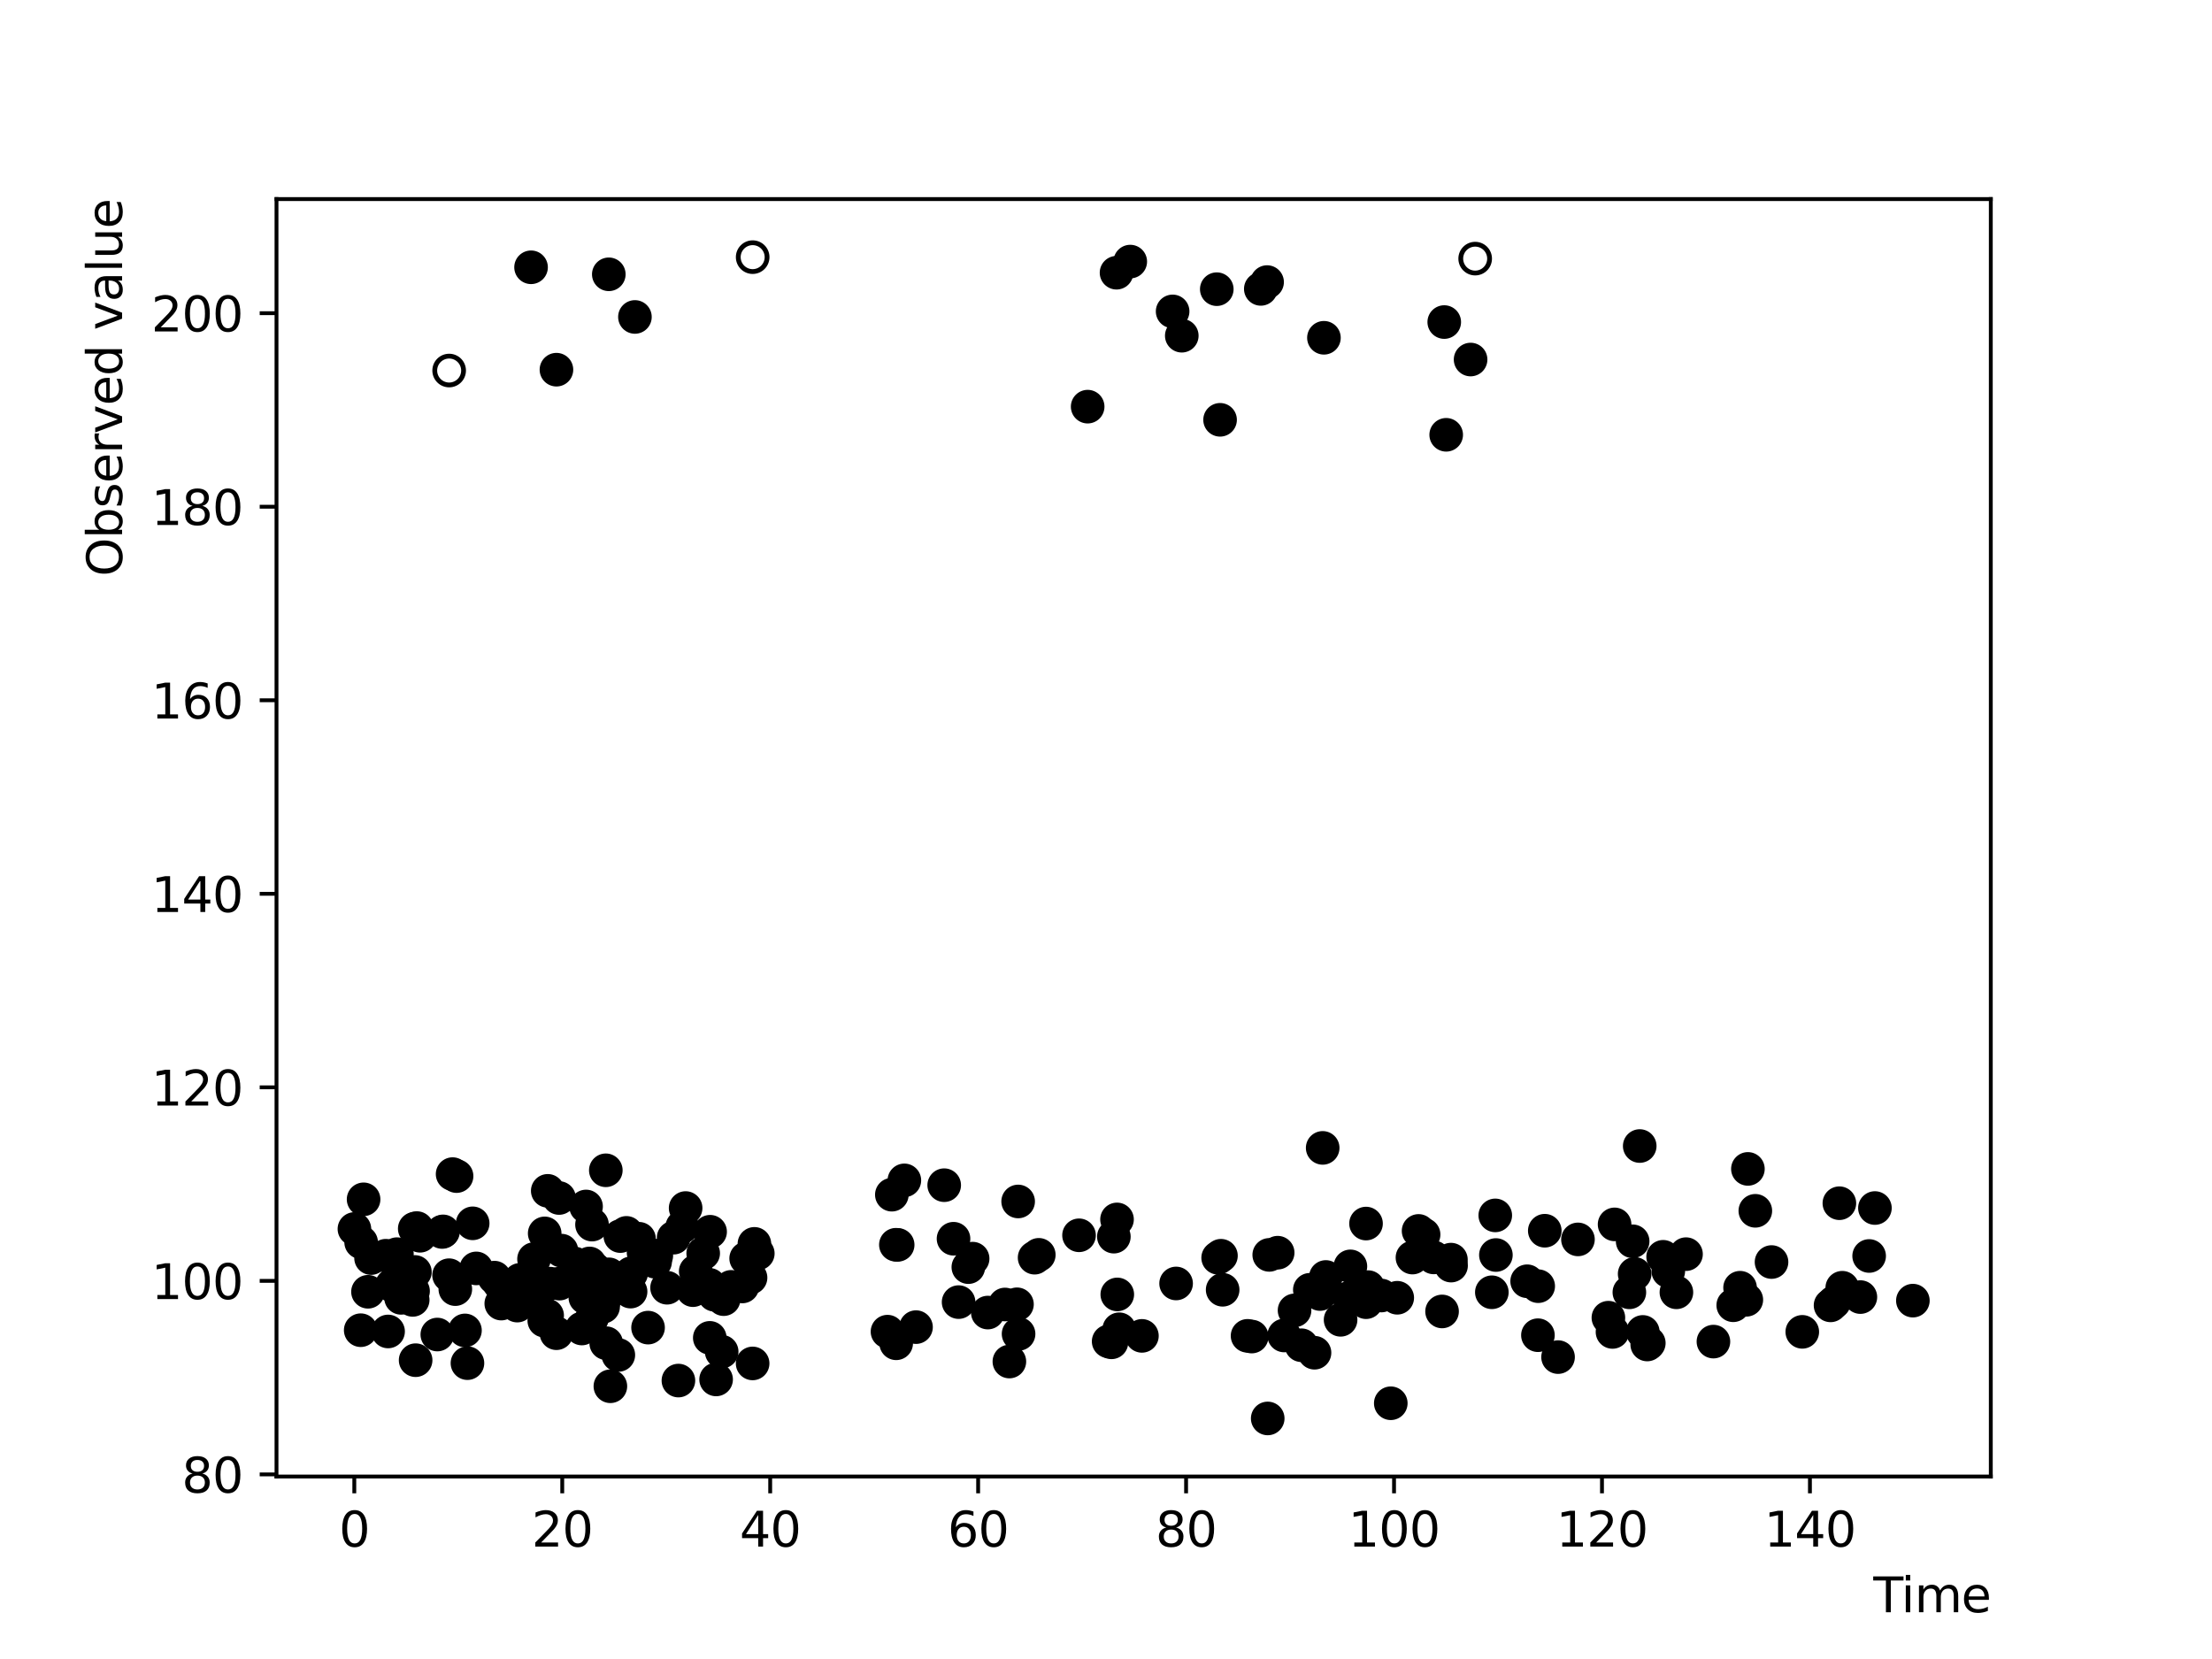 <?xml version="1.0" encoding="utf-8" standalone="no"?>
<!DOCTYPE svg PUBLIC "-//W3C//DTD SVG 1.1//EN"
  "http://www.w3.org/Graphics/SVG/1.1/DTD/svg11.dtd">
<svg xmlns:xlink="http://www.w3.org/1999/xlink" width="460.8pt" height="345.6pt" viewBox="0 0 460.8 345.6" xmlns="http://www.w3.org/2000/svg" version="1.1">
 <defs>
  <style type="text/css">*{stroke-linejoin: round; stroke-linecap: butt}</style>
 </defs>
 <g id="figure_1">
  <g id="patch_1">
   <path d="M 0 345.6 
L 460.8 345.6 
L 460.8 0 
L 0 0 
z
" style="fill: #ffffff"/>
  </g>
  <g id="axes_1">
   <g id="patch_2">
    <path d="M 57.6 307.584 
L 414.72 307.584 
L 414.72 41.472 
L 57.6 41.472 
z
" style="fill: #ffffff"/>
   </g>
   <g id="PathCollection_1">
    <defs>
     <path id="C0_0_591a16053a" d="M 0 3 
C 0.796 3 1.559 2.684 2.121 2.121 
C 2.684 1.559 3 0.796 3 -0 
C 3 -0.796 2.684 -1.559 2.121 -2.121 
C 1.559 -2.684 0.796 -3 0 -3 
C -0.796 -3 -1.559 -2.684 -2.121 -2.121 
C -2.684 -1.559 -3 -0.796 -3 0 
C -3 0.796 -2.684 1.559 -2.121 2.121 
C -1.559 2.684 -0.796 3 0 3 
z
"/>
    </defs>
    <g clip-path="url(#p5f35e6c4e5)">
     <use xlink:href="#C0_0_591a16053a" x="307.306" y="53.876" style="fill: #ffffff; stroke: #000000"/>
    </g>
    <g clip-path="url(#p5f35e6c4e5)">
     <use xlink:href="#C0_0_591a16053a" x="226.581" y="84.713" style="stroke: #000000"/>
    </g>
    <g clip-path="url(#p5f35e6c4e5)">
     <use xlink:href="#C0_0_591a16053a" x="244.28" y="64.87" style="stroke: #000000"/>
    </g>
    <g clip-path="url(#p5f35e6c4e5)">
     <use xlink:href="#C0_0_591a16053a" x="232.595" y="56.813" style="stroke: #000000"/>
    </g>
    <g clip-path="url(#p5f35e6c4e5)">
     <use xlink:href="#C0_0_591a16053a" x="301.269" y="90.577" style="stroke: #000000"/>
    </g>
    <g clip-path="url(#p5f35e6c4e5)">
     <use xlink:href="#C0_0_591a16053a" x="306.351" y="74.899" style="stroke: #000000"/>
    </g>
    <g clip-path="url(#p5f35e6c4e5)">
     <use xlink:href="#C0_0_591a16053a" x="262.648" y="60.183" style="stroke: #000000"/>
    </g>
    <g clip-path="url(#p5f35e6c4e5)">
     <use xlink:href="#C0_0_591a16053a" x="253.478" y="60.242" style="stroke: #000000"/>
    </g>
    <g clip-path="url(#p5f35e6c4e5)">
     <use xlink:href="#C0_0_591a16053a" x="156.794" y="53.568" style="fill: #ffffff; stroke: #000000"/>
    </g>
    <g clip-path="url(#p5f35e6c4e5)">
     <use xlink:href="#C0_0_591a16053a" x="246.187" y="69.936" style="stroke: #000000"/>
    </g>
    <g clip-path="url(#p5f35e6c4e5)">
     <use xlink:href="#C0_0_591a16053a" x="115.917" y="77.012" style="stroke: #000000"/>
    </g>
    <g clip-path="url(#p5f35e6c4e5)">
     <use xlink:href="#C0_0_591a16053a" x="93.567" y="77.19" style="fill: #ffffff; stroke: #000000"/>
    </g>
    <g clip-path="url(#p5f35e6c4e5)">
     <use xlink:href="#C0_0_591a16053a" x="126.825" y="57.143" style="stroke: #000000"/>
    </g>
    <g clip-path="url(#p5f35e6c4e5)">
     <use xlink:href="#C0_0_591a16053a" x="275.8" y="70.366" style="stroke: #000000"/>
    </g>
    <g clip-path="url(#p5f35e6c4e5)">
     <use xlink:href="#C0_0_591a16053a" x="300.863" y="67.091" style="stroke: #000000"/>
    </g>
    <g clip-path="url(#p5f35e6c4e5)">
     <use xlink:href="#C0_0_591a16053a" x="132.267" y="66.027" style="stroke: #000000"/>
    </g>
    <g clip-path="url(#p5f35e6c4e5)">
     <use xlink:href="#C0_0_591a16053a" x="110.629" y="55.681" style="stroke: #000000"/>
    </g>
    <g clip-path="url(#p5f35e6c4e5)">
     <use xlink:href="#C0_0_591a16053a" x="235.453" y="54.494" style="stroke: #000000"/>
    </g>
    <g clip-path="url(#p5f35e6c4e5)">
     <use xlink:href="#C0_0_591a16053a" x="254.164" y="87.455" style="stroke: #000000"/>
    </g>
    <g clip-path="url(#p5f35e6c4e5)">
     <use xlink:href="#C0_0_591a16053a" x="263.96" y="58.761" style="stroke: #000000"/>
    </g>
    <g clip-path="url(#p5f35e6c4e5)">
     <use xlink:href="#C0_0_591a16053a" x="364.121" y="243.505" style="stroke: #000000"/>
    </g>
    <g clip-path="url(#p5f35e6c4e5)">
     <use xlink:href="#C0_0_591a16053a" x="298.658" y="261.941" style="stroke: #000000"/>
    </g>
    <g clip-path="url(#p5f35e6c4e5)">
     <use xlink:href="#C0_0_591a16053a" x="284.576" y="271.272" style="stroke: #000000"/>
    </g>
    <g clip-path="url(#p5f35e6c4e5)">
     <use xlink:href="#C0_0_591a16053a" x="186.629" y="259.307" style="stroke: #000000"/>
    </g>
    <g clip-path="url(#p5f35e6c4e5)">
     <use xlink:href="#C0_0_591a16053a" x="318.132" y="266.909" style="stroke: #000000"/>
    </g>
    <g clip-path="url(#p5f35e6c4e5)">
     <use xlink:href="#C0_0_591a16053a" x="369.043" y="262.906" style="stroke: #000000"/>
    </g>
    <g clip-path="url(#p5f35e6c4e5)">
     <use xlink:href="#C0_0_591a16053a" x="362.487" y="268.258" style="stroke: #000000"/>
    </g>
    <g clip-path="url(#p5f35e6c4e5)">
     <use xlink:href="#C0_0_591a16053a" x="311.622" y="261.443" style="stroke: #000000"/>
    </g>
    <g clip-path="url(#p5f35e6c4e5)">
     <use xlink:href="#C0_0_591a16053a" x="274.976" y="269.567" style="stroke: #000000"/>
    </g>
    <g clip-path="url(#p5f35e6c4e5)">
     <use xlink:href="#C0_0_591a16053a" x="382.07" y="271.268" style="stroke: #000000"/>
    </g>
    <g clip-path="url(#p5f35e6c4e5)">
     <use xlink:href="#C0_0_591a16053a" x="201.724" y="263.968" style="stroke: #000000"/>
    </g>
    <g clip-path="url(#p5f35e6c4e5)">
     <use xlink:href="#C0_0_591a16053a" x="351.228" y="261.264" style="stroke: #000000"/>
    </g>
    <g clip-path="url(#p5f35e6c4e5)">
     <use xlink:href="#C0_0_591a16053a" x="187.001" y="259.329" style="stroke: #000000"/>
    </g>
    <g clip-path="url(#p5f35e6c4e5)">
     <use xlink:href="#C0_0_591a16053a" x="259.889" y="278.28" style="stroke: #000000"/>
    </g>
    <g clip-path="url(#p5f35e6c4e5)">
     <use xlink:href="#C0_0_591a16053a" x="346.46" y="261.814" style="stroke: #000000"/>
    </g>
    <g clip-path="url(#p5f35e6c4e5)">
     <use xlink:href="#C0_0_591a16053a" x="383.175" y="250.651" style="stroke: #000000"/>
    </g>
    <g clip-path="url(#p5f35e6c4e5)">
     <use xlink:href="#C0_0_591a16053a" x="281.312" y="263.808" style="stroke: #000000"/>
    </g>
    <g clip-path="url(#p5f35e6c4e5)">
     <use xlink:href="#C0_0_591a16053a" x="356.938" y="279.481" style="stroke: #000000"/>
    </g>
    <g clip-path="url(#p5f35e6c4e5)">
     <use xlink:href="#C0_0_591a16053a" x="300.409" y="273.199" style="stroke: #000000"/>
    </g>
    <g clip-path="url(#p5f35e6c4e5)">
     <use xlink:href="#C0_0_591a16053a" x="361.067" y="271.909" style="stroke: #000000"/>
    </g>
    <g clip-path="url(#p5f35e6c4e5)">
     <use xlink:href="#C0_0_591a16053a" x="291.071" y="270.348" style="stroke: #000000"/>
    </g>
    <g clip-path="url(#p5f35e6c4e5)">
     <use xlink:href="#C0_0_591a16053a" x="224.781" y="257.335" style="stroke: #000000"/>
    </g>
    <g clip-path="url(#p5f35e6c4e5)">
     <use xlink:href="#C0_0_591a16053a" x="381.337" y="271.931" style="stroke: #000000"/>
    </g>
    <g clip-path="url(#p5f35e6c4e5)">
     <use xlink:href="#C0_0_591a16053a" x="237.883" y="278.286" style="stroke: #000000"/>
    </g>
    <g clip-path="url(#p5f35e6c4e5)">
     <use xlink:href="#C0_0_591a16053a" x="273.837" y="281.799" style="stroke: #000000"/>
    </g>
    <g clip-path="url(#p5f35e6c4e5)">
     <use xlink:href="#C0_0_591a16053a" x="271.115" y="280.238" style="stroke: #000000"/>
    </g>
    <g clip-path="url(#p5f35e6c4e5)">
     <use xlink:href="#C0_0_591a16053a" x="375.449" y="277.448" style="stroke: #000000"/>
    </g>
    <g clip-path="url(#p5f35e6c4e5)">
     <use xlink:href="#C0_0_591a16053a" x="209.358" y="271.751" style="stroke: #000000"/>
    </g>
    <g clip-path="url(#p5f35e6c4e5)">
     <use xlink:href="#C0_0_591a16053a" x="365.667" y="252.234" style="stroke: #000000"/>
    </g>
    <g clip-path="url(#p5f35e6c4e5)">
     <use xlink:href="#C0_0_591a16053a" x="284.569" y="254.89" style="stroke: #000000"/>
    </g>
    <g clip-path="url(#p5f35e6c4e5)">
     <use xlink:href="#C0_0_591a16053a" x="254.347" y="261.594" style="stroke: #000000"/>
    </g>
    <g clip-path="url(#p5f35e6c4e5)">
     <use xlink:href="#C0_0_591a16053a" x="342.229" y="277.465" style="stroke: #000000"/>
    </g>
    <g clip-path="url(#p5f35e6c4e5)">
     <use xlink:href="#C0_0_591a16053a" x="340.529" y="265.373" style="stroke: #000000"/>
    </g>
    <g clip-path="url(#p5f35e6c4e5)">
     <use xlink:href="#C0_0_591a16053a" x="188.396" y="245.892" style="stroke: #000000"/>
    </g>
    <g clip-path="url(#p5f35e6c4e5)">
     <use xlink:href="#C0_0_591a16053a" x="287.755" y="269.884" style="stroke: #000000"/>
    </g>
    <g clip-path="url(#p5f35e6c4e5)">
     <use xlink:href="#C0_0_591a16053a" x="324.572" y="282.708" style="stroke: #000000"/>
    </g>
    <g clip-path="url(#p5f35e6c4e5)">
     <use xlink:href="#C0_0_591a16053a" x="202.617" y="262.199" style="stroke: #000000"/>
    </g>
    <g clip-path="url(#p5f35e6c4e5)">
     <use xlink:href="#C0_0_591a16053a" x="296.562" y="257.184" style="stroke: #000000"/>
    </g>
    <g clip-path="url(#p5f35e6c4e5)">
     <use xlink:href="#C0_0_591a16053a" x="264.088" y="295.488" style="stroke: #000000"/>
    </g>
    <g clip-path="url(#p5f35e6c4e5)">
     <use xlink:href="#C0_0_591a16053a" x="267.514" y="278.203" style="stroke: #000000"/>
    </g>
    <g clip-path="url(#p5f35e6c4e5)">
     <use xlink:href="#C0_0_591a16053a" x="335.914" y="277.467" style="stroke: #000000"/>
    </g>
    <g clip-path="url(#p5f35e6c4e5)">
     <use xlink:href="#C0_0_591a16053a" x="336.348" y="255.062" style="stroke: #000000"/>
    </g>
    <g clip-path="url(#p5f35e6c4e5)">
     <use xlink:href="#C0_0_591a16053a" x="196.695" y="246.896" style="stroke: #000000"/>
    </g>
    <g clip-path="url(#p5f35e6c4e5)">
     <use xlink:href="#C0_0_591a16053a" x="321.806" y="256.383" style="stroke: #000000"/>
    </g>
    <g clip-path="url(#p5f35e6c4e5)">
     <use xlink:href="#C0_0_591a16053a" x="276.196" y="266.018" style="stroke: #000000"/>
    </g>
    <g clip-path="url(#p5f35e6c4e5)">
     <use xlink:href="#C0_0_591a16053a" x="215.527" y="262.001" style="stroke: #000000"/>
    </g>
    <g clip-path="url(#p5f35e6c4e5)">
     <use xlink:href="#C0_0_591a16053a" x="302.283" y="263.646" style="stroke: #000000"/>
    </g>
    <g clip-path="url(#p5f35e6c4e5)">
     <use xlink:href="#C0_0_591a16053a" x="289.725" y="292.324" style="stroke: #000000"/>
    </g>
    <g clip-path="url(#p5f35e6c4e5)">
     <use xlink:href="#C0_0_591a16053a" x="302.255" y="262.405" style="stroke: #000000"/>
    </g>
    <g clip-path="url(#p5f35e6c4e5)">
     <use xlink:href="#C0_0_591a16053a" x="389.376" y="261.645" style="stroke: #000000"/>
    </g>
    <g clip-path="url(#p5f35e6c4e5)">
     <use xlink:href="#C0_0_591a16053a" x="212.187" y="277.879" style="stroke: #000000"/>
    </g>
    <g clip-path="url(#p5f35e6c4e5)">
     <use xlink:href="#C0_0_591a16053a" x="186.693" y="279.833" style="stroke: #000000"/>
    </g>
    <g clip-path="url(#p5f35e6c4e5)">
     <use xlink:href="#C0_0_591a16053a" x="210.272" y="283.633" style="stroke: #000000"/>
    </g>
    <g clip-path="url(#p5f35e6c4e5)">
     <use xlink:href="#C0_0_591a16053a" x="349.226" y="269.212" style="stroke: #000000"/>
    </g>
    <g clip-path="url(#p5f35e6c4e5)">
     <use xlink:href="#C0_0_591a16053a" x="343.478" y="279.786" style="stroke: #000000"/>
    </g>
    <g clip-path="url(#p5f35e6c4e5)">
     <use xlink:href="#C0_0_591a16053a" x="339.427" y="269.214" style="stroke: #000000"/>
    </g>
    <g clip-path="url(#p5f35e6c4e5)">
     <use xlink:href="#C0_0_591a16053a" x="320.379" y="278.148" style="stroke: #000000"/>
    </g>
    <g clip-path="url(#p5f35e6c4e5)">
     <use xlink:href="#C0_0_591a16053a" x="383.778" y="268.26" style="stroke: #000000"/>
    </g>
    <g clip-path="url(#p5f35e6c4e5)">
     <use xlink:href="#C0_0_591a16053a" x="272.861" y="268.687" style="stroke: #000000"/>
    </g>
    <g clip-path="url(#p5f35e6c4e5)">
     <use xlink:href="#C0_0_591a16053a" x="295.516" y="256.425" style="stroke: #000000"/>
    </g>
    <g clip-path="url(#p5f35e6c4e5)">
     <use xlink:href="#C0_0_591a16053a" x="205.779" y="273.432" style="stroke: #000000"/>
    </g>
    <g clip-path="url(#p5f35e6c4e5)">
     <use xlink:href="#C0_0_591a16053a" x="199.694" y="271.252" style="stroke: #000000"/>
    </g>
    <g clip-path="url(#p5f35e6c4e5)">
     <use xlink:href="#C0_0_591a16053a" x="232.696" y="254.029" style="stroke: #000000"/>
    </g>
    <g clip-path="url(#p5f35e6c4e5)">
     <use xlink:href="#C0_0_591a16053a" x="294.241" y="261.975" style="stroke: #000000"/>
    </g>
    <g clip-path="url(#p5f35e6c4e5)">
     <use xlink:href="#C0_0_591a16053a" x="281.073" y="270.354" style="stroke: #000000"/>
    </g>
    <g clip-path="url(#p5f35e6c4e5)">
     <use xlink:href="#C0_0_591a16053a" x="387.551" y="270.205" style="stroke: #000000"/>
    </g>
    <g clip-path="url(#p5f35e6c4e5)">
     <use xlink:href="#C0_0_591a16053a" x="335.058" y="274.5" style="stroke: #000000"/>
    </g>
    <g clip-path="url(#p5f35e6c4e5)">
     <use xlink:href="#C0_0_591a16053a" x="328.717" y="258.191" style="stroke: #000000"/>
    </g>
    <g clip-path="url(#p5f35e6c4e5)">
     <use xlink:href="#C0_0_591a16053a" x="260.756" y="278.428" style="stroke: #000000"/>
    </g>
    <g clip-path="url(#p5f35e6c4e5)">
     <use xlink:href="#C0_0_591a16053a" x="264.406" y="261.416" style="stroke: #000000"/>
    </g>
    <g clip-path="url(#p5f35e6c4e5)">
     <use xlink:href="#C0_0_591a16053a" x="398.487" y="270.946" style="stroke: #000000"/>
    </g>
    <g clip-path="url(#p5f35e6c4e5)">
     <use xlink:href="#C0_0_591a16053a" x="212.098" y="250.287" style="stroke: #000000"/>
    </g>
    <g clip-path="url(#p5f35e6c4e5)">
     <use xlink:href="#C0_0_591a16053a" x="340.111" y="258.582" style="stroke: #000000"/>
    </g>
    <g clip-path="url(#p5f35e6c4e5)">
     <use xlink:href="#C0_0_591a16053a" x="347.535" y="264.803" style="stroke: #000000"/>
    </g>
    <g clip-path="url(#p5f35e6c4e5)">
     <use xlink:href="#C0_0_591a16053a" x="275.539" y="239.127" style="stroke: #000000"/>
    </g>
    <g clip-path="url(#p5f35e6c4e5)">
     <use xlink:href="#C0_0_591a16053a" x="190.824" y="276.465" style="stroke: #000000"/>
    </g>
    <g clip-path="url(#p5f35e6c4e5)">
     <use xlink:href="#C0_0_591a16053a" x="231.536" y="279.633" style="stroke: #000000"/>
    </g>
    <g clip-path="url(#p5f35e6c4e5)">
     <use xlink:href="#C0_0_591a16053a" x="216.4" y="261.404" style="stroke: #000000"/>
    </g>
    <g clip-path="url(#p5f35e6c4e5)">
     <use xlink:href="#C0_0_591a16053a" x="269.678" y="272.977" style="stroke: #000000"/>
    </g>
    <g clip-path="url(#p5f35e6c4e5)">
     <use xlink:href="#C0_0_591a16053a" x="279.27" y="274.941" style="stroke: #000000"/>
    </g>
    <g clip-path="url(#p5f35e6c4e5)">
     <use xlink:href="#C0_0_591a16053a" x="390.58" y="251.655" style="stroke: #000000"/>
    </g>
    <g clip-path="url(#p5f35e6c4e5)">
     <use xlink:href="#C0_0_591a16053a" x="363.792" y="270.772" style="stroke: #000000"/>
    </g>
    <g clip-path="url(#p5f35e6c4e5)">
     <use xlink:href="#C0_0_591a16053a" x="211.853" y="271.707" style="stroke: #000000"/>
    </g>
    <g clip-path="url(#p5f35e6c4e5)">
     <use xlink:href="#C0_0_591a16053a" x="253.764" y="262.022" style="stroke: #000000"/>
    </g>
    <g clip-path="url(#p5f35e6c4e5)">
     <use xlink:href="#C0_0_591a16053a" x="254.7" y="268.683" style="stroke: #000000"/>
    </g>
    <g clip-path="url(#p5f35e6c4e5)">
     <use xlink:href="#C0_0_591a16053a" x="198.637" y="258.052" style="stroke: #000000"/>
    </g>
    <g clip-path="url(#p5f35e6c4e5)">
     <use xlink:href="#C0_0_591a16053a" x="184.881" y="277.408" style="stroke: #000000"/>
    </g>
    <g clip-path="url(#p5f35e6c4e5)">
     <use xlink:href="#C0_0_591a16053a" x="232.038" y="257.618" style="stroke: #000000"/>
    </g>
    <g clip-path="url(#p5f35e6c4e5)">
     <use xlink:href="#C0_0_591a16053a" x="285" y="268.13" style="stroke: #000000"/>
    </g>
    <g clip-path="url(#p5f35e6c4e5)">
     <use xlink:href="#C0_0_591a16053a" x="341.585" y="238.739" style="stroke: #000000"/>
    </g>
    <g clip-path="url(#p5f35e6c4e5)">
     <use xlink:href="#C0_0_591a16053a" x="320.436" y="267.935" style="stroke: #000000"/>
    </g>
    <g clip-path="url(#p5f35e6c4e5)">
     <use xlink:href="#C0_0_591a16053a" x="310.778" y="269.205" style="stroke: #000000"/>
    </g>
    <g clip-path="url(#p5f35e6c4e5)">
     <use xlink:href="#C0_0_591a16053a" x="343.146" y="280.082" style="stroke: #000000"/>
    </g>
    <g clip-path="url(#p5f35e6c4e5)">
     <use xlink:href="#C0_0_591a16053a" x="311.492" y="253.188" style="stroke: #000000"/>
    </g>
    <g clip-path="url(#p5f35e6c4e5)">
     <use xlink:href="#C0_0_591a16053a" x="266.162" y="260.959" style="stroke: #000000"/>
    </g>
    <g clip-path="url(#p5f35e6c4e5)">
     <use xlink:href="#C0_0_591a16053a" x="233.156" y="276.91" style="stroke: #000000"/>
    </g>
    <g clip-path="url(#p5f35e6c4e5)">
     <use xlink:href="#C0_0_591a16053a" x="245.004" y="267.37" style="stroke: #000000"/>
    </g>
    <g clip-path="url(#p5f35e6c4e5)">
     <use xlink:href="#C0_0_591a16053a" x="230.953" y="279.438" style="stroke: #000000"/>
    </g>
    <g clip-path="url(#p5f35e6c4e5)">
     <use xlink:href="#C0_0_591a16053a" x="232.751" y="269.652" style="stroke: #000000"/>
    </g>
    <g clip-path="url(#p5f35e6c4e5)">
     <use xlink:href="#C0_0_591a16053a" x="185.787" y="248.877" style="stroke: #000000"/>
    </g>
    <g clip-path="url(#p5f35e6c4e5)">
     <use xlink:href="#C0_0_591a16053a" x="109.584" y="269.671" style="stroke: #000000"/>
    </g>
    <g clip-path="url(#p5f35e6c4e5)">
     <use xlink:href="#C0_0_591a16053a" x="113.385" y="275.115" style="stroke: #000000"/>
    </g>
    <g clip-path="url(#p5f35e6c4e5)">
     <use xlink:href="#C0_0_591a16053a" x="126.85" y="265.464" style="stroke: #000000"/>
    </g>
    <g clip-path="url(#p5f35e6c4e5)">
     <use xlink:href="#C0_0_591a16053a" x="136.474" y="262.843" style="stroke: #000000"/>
    </g>
    <g clip-path="url(#p5f35e6c4e5)">
     <use xlink:href="#C0_0_591a16053a" x="73.833" y="256.018" style="stroke: #000000"/>
    </g>
    <g clip-path="url(#p5f35e6c4e5)">
     <use xlink:href="#C0_0_591a16053a" x="115.918" y="277.733" style="stroke: #000000"/>
    </g>
    <g clip-path="url(#p5f35e6c4e5)">
     <use xlink:href="#C0_0_591a16053a" x="146.488" y="261.08" style="stroke: #000000"/>
    </g>
    <g clip-path="url(#p5f35e6c4e5)">
     <use xlink:href="#C0_0_591a16053a" x="142.829" y="251.658" style="stroke: #000000"/>
    </g>
    <g clip-path="url(#p5f35e6c4e5)">
     <use xlink:href="#C0_0_591a16053a" x="75.742" y="249.841" style="stroke: #000000"/>
    </g>
    <g clip-path="url(#p5f35e6c4e5)">
     <use xlink:href="#C0_0_591a16053a" x="125.64" y="272.215" style="stroke: #000000"/>
    </g>
    <g clip-path="url(#p5f35e6c4e5)">
     <use xlink:href="#C0_0_591a16053a" x="144.357" y="268.765" style="stroke: #000000"/>
    </g>
    <g clip-path="url(#p5f35e6c4e5)">
     <use xlink:href="#C0_0_591a16053a" x="104.425" y="271.561" style="stroke: #000000"/>
    </g>
    <g clip-path="url(#p5f35e6c4e5)">
     <use xlink:href="#C0_0_591a16053a" x="150.753" y="270.637" style="stroke: #000000"/>
    </g>
    <g clip-path="url(#p5f35e6c4e5)">
     <use xlink:href="#C0_0_591a16053a" x="98.467" y="254.841" style="stroke: #000000"/>
    </g>
    <g clip-path="url(#p5f35e6c4e5)">
     <use xlink:href="#C0_0_591a16053a" x="84.344" y="266.077" style="stroke: #000000"/>
    </g>
    <g clip-path="url(#p5f35e6c4e5)">
     <use xlink:href="#C0_0_591a16053a" x="93.549" y="265.649" style="stroke: #000000"/>
    </g>
    <g clip-path="url(#p5f35e6c4e5)">
     <use xlink:href="#C0_0_591a16053a" x="147.861" y="278.699" style="stroke: #000000"/>
    </g>
    <g clip-path="url(#p5f35e6c4e5)">
     <use xlink:href="#C0_0_591a16053a" x="92.296" y="256.519" style="stroke: #000000"/>
    </g>
    <g clip-path="url(#p5f35e6c4e5)">
     <use xlink:href="#C0_0_591a16053a" x="114.105" y="248.074" style="stroke: #000000"/>
    </g>
    <g clip-path="url(#p5f35e6c4e5)">
     <use xlink:href="#C0_0_591a16053a" x="80.844" y="277.368" style="stroke: #000000"/>
    </g>
    <g clip-path="url(#p5f35e6c4e5)">
     <use xlink:href="#C0_0_591a16053a" x="75.143" y="277.106" style="stroke: #000000"/>
    </g>
    <g clip-path="url(#p5f35e6c4e5)">
     <use xlink:href="#C0_0_591a16053a" x="85.973" y="270.794" style="stroke: #000000"/>
    </g>
    <g clip-path="url(#p5f35e6c4e5)">
     <use xlink:href="#C0_0_591a16053a" x="150.339" y="281.581" style="stroke: #000000"/>
    </g>
    <g clip-path="url(#p5f35e6c4e5)">
     <use xlink:href="#C0_0_591a16053a" x="116.462" y="249.566" style="stroke: #000000"/>
    </g>
    <g clip-path="url(#p5f35e6c4e5)">
     <use xlink:href="#C0_0_591a16053a" x="156.787" y="284.027" style="stroke: #000000"/>
    </g>
    <g clip-path="url(#p5f35e6c4e5)">
     <use xlink:href="#C0_0_591a16053a" x="125.735" y="271.152" style="stroke: #000000"/>
    </g>
    <g clip-path="url(#p5f35e6c4e5)">
     <use xlink:href="#C0_0_591a16053a" x="144.929" y="264.856" style="stroke: #000000"/>
    </g>
    <g clip-path="url(#p5f35e6c4e5)">
     <use xlink:href="#C0_0_591a16053a" x="75.235" y="258.791" style="stroke: #000000"/>
    </g>
    <g clip-path="url(#p5f35e6c4e5)">
     <use xlink:href="#C0_0_591a16053a" x="81.631" y="267.757" style="stroke: #000000"/>
    </g>
    <g clip-path="url(#p5f35e6c4e5)">
     <use xlink:href="#C0_0_591a16053a" x="123.337" y="274.552" style="stroke: #000000"/>
    </g>
    <g clip-path="url(#p5f35e6c4e5)">
     <use xlink:href="#C0_0_591a16053a" x="108.324" y="266.612" style="stroke: #000000"/>
    </g>
    <g clip-path="url(#p5f35e6c4e5)">
     <use xlink:href="#C0_0_591a16053a" x="131.484" y="265.245" style="stroke: #000000"/>
    </g>
    <g clip-path="url(#p5f35e6c4e5)">
     <use xlink:href="#C0_0_591a16053a" x="122.809" y="263.199" style="stroke: #000000"/>
    </g>
    <g clip-path="url(#p5f35e6c4e5)">
     <use xlink:href="#C0_0_591a16053a" x="149.179" y="287.362" style="stroke: #000000"/>
    </g>
    <g clip-path="url(#p5f35e6c4e5)">
     <use xlink:href="#C0_0_591a16053a" x="104.023" y="267.353" style="stroke: #000000"/>
    </g>
    <g clip-path="url(#p5f35e6c4e5)">
     <use xlink:href="#C0_0_591a16053a" x="148.839" y="269.728" style="stroke: #000000"/>
    </g>
    <g clip-path="url(#p5f35e6c4e5)">
     <use xlink:href="#C0_0_591a16053a" x="127.153" y="288.783" style="stroke: #000000"/>
    </g>
    <g clip-path="url(#p5f35e6c4e5)">
     <use xlink:href="#C0_0_591a16053a" x="123.699" y="272.517" style="stroke: #000000"/>
    </g>
    <g clip-path="url(#p5f35e6c4e5)">
     <use xlink:href="#C0_0_591a16053a" x="91.101" y="278.009" style="stroke: #000000"/>
    </g>
    <g clip-path="url(#p5f35e6c4e5)">
     <use xlink:href="#C0_0_591a16053a" x="97.378" y="283.97" style="stroke: #000000"/>
    </g>
    <g clip-path="url(#p5f35e6c4e5)">
     <use xlink:href="#C0_0_591a16053a" x="155.44" y="262.151" style="stroke: #000000"/>
    </g>
    <g clip-path="url(#p5f35e6c4e5)">
     <use xlink:href="#C0_0_591a16053a" x="92.101" y="256.644" style="stroke: #000000"/>
    </g>
    <g clip-path="url(#p5f35e6c4e5)">
     <use xlink:href="#C0_0_591a16053a" x="131.362" y="269.064" style="stroke: #000000"/>
    </g>
    <g clip-path="url(#p5f35e6c4e5)">
     <use xlink:href="#C0_0_591a16053a" x="135.003" y="276.566" style="stroke: #000000"/>
    </g>
    <g clip-path="url(#p5f35e6c4e5)">
     <use xlink:href="#C0_0_591a16053a" x="107.754" y="271.98" style="stroke: #000000"/>
    </g>
    <g clip-path="url(#p5f35e6c4e5)">
     <use xlink:href="#C0_0_591a16053a" x="121.936" y="270.295" style="stroke: #000000"/>
    </g>
    <g clip-path="url(#p5f35e6c4e5)">
     <use xlink:href="#C0_0_591a16053a" x="86.841" y="255.832" style="stroke: #000000"/>
    </g>
    <g clip-path="url(#p5f35e6c4e5)">
     <use xlink:href="#C0_0_591a16053a" x="121.873" y="263.814" style="stroke: #000000"/>
    </g>
    <g clip-path="url(#p5f35e6c4e5)">
     <use xlink:href="#C0_0_591a16053a" x="95.114" y="245.003" style="stroke: #000000"/>
    </g>
    <g clip-path="url(#p5f35e6c4e5)">
     <use xlink:href="#C0_0_591a16053a" x="96.862" y="277.151" style="stroke: #000000"/>
    </g>
    <g clip-path="url(#p5f35e6c4e5)">
     <use xlink:href="#C0_0_591a16053a" x="140.331" y="257.83" style="stroke: #000000"/>
    </g>
    <g clip-path="url(#p5f35e6c4e5)">
     <use xlink:href="#C0_0_591a16053a" x="86.43" y="264.973" style="stroke: #000000"/>
    </g>
    <g clip-path="url(#p5f35e6c4e5)">
     <use xlink:href="#C0_0_591a16053a" x="126.29" y="279.814" style="stroke: #000000"/>
    </g>
    <g clip-path="url(#p5f35e6c4e5)">
     <use xlink:href="#C0_0_591a16053a" x="119.704" y="263.213" style="stroke: #000000"/>
    </g>
    <g clip-path="url(#p5f35e6c4e5)">
     <use xlink:href="#C0_0_591a16053a" x="130.916" y="266.156" style="stroke: #000000"/>
    </g>
    <g clip-path="url(#p5f35e6c4e5)">
     <use xlink:href="#C0_0_591a16053a" x="122.087" y="251.332" style="stroke: #000000"/>
    </g>
    <g clip-path="url(#p5f35e6c4e5)">
     <use xlink:href="#C0_0_591a16053a" x="86.583" y="283.353" style="stroke: #000000"/>
    </g>
    <g clip-path="url(#p5f35e6c4e5)">
     <use xlink:href="#C0_0_591a16053a" x="99.213" y="264.233" style="stroke: #000000"/>
    </g>
    <g clip-path="url(#p5f35e6c4e5)">
     <use xlink:href="#C0_0_591a16053a" x="147.93" y="256.596" style="stroke: #000000"/>
    </g>
    <g clip-path="url(#p5f35e6c4e5)">
     <use xlink:href="#C0_0_591a16053a" x="94.286" y="244.587" style="stroke: #000000"/>
    </g>
    <g clip-path="url(#p5f35e6c4e5)">
     <use xlink:href="#C0_0_591a16053a" x="154.648" y="267.993" style="stroke: #000000"/>
    </g>
    <g clip-path="url(#p5f35e6c4e5)">
     <use xlink:href="#C0_0_591a16053a" x="114.572" y="267.404" style="stroke: #000000"/>
    </g>
    <g clip-path="url(#p5f35e6c4e5)">
     <use xlink:href="#C0_0_591a16053a" x="83.543" y="270.367" style="stroke: #000000"/>
    </g>
    <g clip-path="url(#p5f35e6c4e5)">
     <use xlink:href="#C0_0_591a16053a" x="113.981" y="274.038" style="stroke: #000000"/>
    </g>
    <g clip-path="url(#p5f35e6c4e5)">
     <use xlink:href="#C0_0_591a16053a" x="129.228" y="257.498" style="stroke: #000000"/>
    </g>
    <g clip-path="url(#p5f35e6c4e5)">
     <use xlink:href="#C0_0_591a16053a" x="138.961" y="268.26" style="stroke: #000000"/>
    </g>
    <g clip-path="url(#p5f35e6c4e5)">
     <use xlink:href="#C0_0_591a16053a" x="123.884" y="264.388" style="stroke: #000000"/>
    </g>
    <g clip-path="url(#p5f35e6c4e5)">
     <use xlink:href="#C0_0_591a16053a" x="133.117" y="258.057" style="stroke: #000000"/>
    </g>
    <g clip-path="url(#p5f35e6c4e5)">
     <use xlink:href="#C0_0_591a16053a" x="82.687" y="261.265" style="stroke: #000000"/>
    </g>
    <g clip-path="url(#p5f35e6c4e5)">
     <use xlink:href="#C0_0_591a16053a" x="142.123" y="255.57" style="stroke: #000000"/>
    </g>
    <g clip-path="url(#p5f35e6c4e5)">
     <use xlink:href="#C0_0_591a16053a" x="86.399" y="255.955" style="stroke: #000000"/>
    </g>
    <g clip-path="url(#p5f35e6c4e5)">
     <use xlink:href="#C0_0_591a16053a" x="157.864" y="261.117" style="stroke: #000000"/>
    </g>
    <g clip-path="url(#p5f35e6c4e5)">
     <use xlink:href="#C0_0_591a16053a" x="130.497" y="256.831" style="stroke: #000000"/>
    </g>
    <g clip-path="url(#p5f35e6c4e5)">
     <use xlink:href="#C0_0_591a16053a" x="113.469" y="256.935" style="stroke: #000000"/>
    </g>
    <g clip-path="url(#p5f35e6c4e5)">
     <use xlink:href="#C0_0_591a16053a" x="134.065" y="260.926" style="stroke: #000000"/>
    </g>
    <g clip-path="url(#p5f35e6c4e5)">
     <use xlink:href="#C0_0_591a16053a" x="121.208" y="276.752" style="stroke: #000000"/>
    </g>
    <g clip-path="url(#p5f35e6c4e5)">
     <use xlink:href="#C0_0_591a16053a" x="76.659" y="269.099" style="stroke: #000000"/>
    </g>
    <g clip-path="url(#p5f35e6c4e5)">
     <use xlink:href="#C0_0_591a16053a" x="113.573" y="267.822" style="stroke: #000000"/>
    </g>
    <g clip-path="url(#p5f35e6c4e5)">
     <use xlink:href="#C0_0_591a16053a" x="119.876" y="264.288" style="stroke: #000000"/>
    </g>
    <g clip-path="url(#p5f35e6c4e5)">
     <use xlink:href="#C0_0_591a16053a" x="141.326" y="287.597" style="stroke: #000000"/>
    </g>
    <g clip-path="url(#p5f35e6c4e5)">
     <use xlink:href="#C0_0_591a16053a" x="147.777" y="267.649" style="stroke: #000000"/>
    </g>
    <g clip-path="url(#p5f35e6c4e5)">
     <use xlink:href="#C0_0_591a16053a" x="102.991" y="266.154" style="stroke: #000000"/>
    </g>
    <g clip-path="url(#p5f35e6c4e5)">
     <use xlink:href="#C0_0_591a16053a" x="84.742" y="269.394" style="stroke: #000000"/>
    </g>
    <g clip-path="url(#p5f35e6c4e5)">
     <use xlink:href="#C0_0_591a16053a" x="116.956" y="260.527" style="stroke: #000000"/>
    </g>
    <g clip-path="url(#p5f35e6c4e5)">
     <use xlink:href="#C0_0_591a16053a" x="126.203" y="243.793" style="stroke: #000000"/>
    </g>
    <g clip-path="url(#p5f35e6c4e5)">
     <use xlink:href="#C0_0_591a16053a" x="136.722" y="261.573" style="stroke: #000000"/>
    </g>
    <g clip-path="url(#p5f35e6c4e5)">
     <use xlink:href="#C0_0_591a16053a" x="77.299" y="262.081" style="stroke: #000000"/>
    </g>
    <g clip-path="url(#p5f35e6c4e5)">
     <use xlink:href="#C0_0_591a16053a" x="124.386" y="270.561" style="stroke: #000000"/>
    </g>
    <g clip-path="url(#p5f35e6c4e5)">
     <use xlink:href="#C0_0_591a16053a" x="80.377" y="261.59" style="stroke: #000000"/>
    </g>
    <g clip-path="url(#p5f35e6c4e5)">
     <use xlink:href="#C0_0_591a16053a" x="86.048" y="268.964" style="stroke: #000000"/>
    </g>
    <g clip-path="url(#p5f35e6c4e5)">
     <use xlink:href="#C0_0_591a16053a" x="157.158" y="259.119" style="stroke: #000000"/>
    </g>
    <g clip-path="url(#p5f35e6c4e5)">
     <use xlink:href="#C0_0_591a16053a" x="126.591" y="269.425" style="stroke: #000000"/>
    </g>
    <g clip-path="url(#p5f35e6c4e5)">
     <use xlink:href="#C0_0_591a16053a" x="87.499" y="257.433" style="stroke: #000000"/>
    </g>
    <g clip-path="url(#p5f35e6c4e5)">
     <use xlink:href="#C0_0_591a16053a" x="128.809" y="282.267" style="stroke: #000000"/>
    </g>
    <g clip-path="url(#p5f35e6c4e5)">
     <use xlink:href="#C0_0_591a16053a" x="152.308" y="268.079" style="stroke: #000000"/>
    </g>
    <g clip-path="url(#p5f35e6c4e5)">
     <use xlink:href="#C0_0_591a16053a" x="116.544" y="267.402" style="stroke: #000000"/>
    </g>
    <g clip-path="url(#p5f35e6c4e5)">
     <use xlink:href="#C0_0_591a16053a" x="111.246" y="262.284" style="stroke: #000000"/>
    </g>
    <g clip-path="url(#p5f35e6c4e5)">
     <use xlink:href="#C0_0_591a16053a" x="94.852" y="268.549" style="stroke: #000000"/>
    </g>
    <g clip-path="url(#p5f35e6c4e5)">
     <use xlink:href="#C0_0_591a16053a" x="123.326" y="255.107" style="stroke: #000000"/>
    </g>
    <g clip-path="url(#p5f35e6c4e5)">
     <use xlink:href="#C0_0_591a16053a" x="156.353" y="266.168" style="stroke: #000000"/>
    </g>
   </g>
   <g id="matplotlib.axis_1">
    <g id="xtick_1">
     <g id="line2d_1">
      <defs>
       <path id="mddc63c757c" d="M 0 0 
L 0 3.5 
" style="stroke: #000000; stroke-width: 0.8"/>
      </defs>
      <g>
       <use xlink:href="#mddc63c757c" x="73.807" y="307.584" style="stroke: #000000; stroke-width: 0.8"/>
      </g>
     </g>
     <g id="text_1">
      <!-- 0 -->
      <g transform="translate(70.626 322.182) scale(0.1 -0.1)">
       <defs>
        <path id="DejaVuSans-30" d="M 2034 4250 
Q 1547 4250 1301 3770 
Q 1056 3291 1056 2328 
Q 1056 1369 1301 889 
Q 1547 409 2034 409 
Q 2525 409 2770 889 
Q 3016 1369 3016 2328 
Q 3016 3291 2770 3770 
Q 2525 4250 2034 4250 
z
M 2034 4750 
Q 2819 4750 3233 4129 
Q 3647 3509 3647 2328 
Q 3647 1150 3233 529 
Q 2819 -91 2034 -91 
Q 1250 -91 836 529 
Q 422 1150 422 2328 
Q 422 3509 836 4129 
Q 1250 4750 2034 4750 
z
" transform="scale(0.016)"/>
       </defs>
       <use xlink:href="#DejaVuSans-30"/>
      </g>
     </g>
    </g>
    <g id="xtick_2">
     <g id="line2d_2">
      <g>
       <use xlink:href="#mddc63c757c" x="117.126" y="307.584" style="stroke: #000000; stroke-width: 0.8"/>
      </g>
     </g>
     <g id="text_2">
      <!-- 20 -->
      <g transform="translate(110.764 322.182) scale(0.1 -0.1)">
       <defs>
        <path id="DejaVuSans-32" d="M 1228 531 
L 3431 531 
L 3431 0 
L 469 0 
L 469 531 
Q 828 903 1448 1529 
Q 2069 2156 2228 2338 
Q 2531 2678 2651 2914 
Q 2772 3150 2772 3378 
Q 2772 3750 2511 3984 
Q 2250 4219 1831 4219 
Q 1534 4219 1204 4116 
Q 875 4013 500 3803 
L 500 4441 
Q 881 4594 1212 4672 
Q 1544 4750 1819 4750 
Q 2544 4750 2975 4387 
Q 3406 4025 3406 3419 
Q 3406 3131 3298 2873 
Q 3191 2616 2906 2266 
Q 2828 2175 2409 1742 
Q 1991 1309 1228 531 
z
" transform="scale(0.016)"/>
       </defs>
       <use xlink:href="#DejaVuSans-32"/>
       <use xlink:href="#DejaVuSans-30" x="63.623"/>
      </g>
     </g>
    </g>
    <g id="xtick_3">
     <g id="line2d_3">
      <g>
       <use xlink:href="#mddc63c757c" x="160.445" y="307.584" style="stroke: #000000; stroke-width: 0.8"/>
      </g>
     </g>
     <g id="text_3">
      <!-- 40 -->
      <g transform="translate(154.083 322.182) scale(0.1 -0.1)">
       <defs>
        <path id="DejaVuSans-34" d="M 2419 4116 
L 825 1625 
L 2419 1625 
L 2419 4116 
z
M 2253 4666 
L 3047 4666 
L 3047 1625 
L 3713 1625 
L 3713 1100 
L 3047 1100 
L 3047 0 
L 2419 0 
L 2419 1100 
L 313 1100 
L 313 1709 
L 2253 4666 
z
" transform="scale(0.016)"/>
       </defs>
       <use xlink:href="#DejaVuSans-34"/>
       <use xlink:href="#DejaVuSans-30" x="63.623"/>
      </g>
     </g>
    </g>
    <g id="xtick_4">
     <g id="line2d_4">
      <g>
       <use xlink:href="#mddc63c757c" x="203.764" y="307.584" style="stroke: #000000; stroke-width: 0.8"/>
      </g>
     </g>
     <g id="text_4">
      <!-- 60 -->
      <g transform="translate(197.402 322.182) scale(0.1 -0.1)">
       <defs>
        <path id="DejaVuSans-36" d="M 2113 2584 
Q 1688 2584 1439 2293 
Q 1191 2003 1191 1497 
Q 1191 994 1439 701 
Q 1688 409 2113 409 
Q 2538 409 2786 701 
Q 3034 994 3034 1497 
Q 3034 2003 2786 2293 
Q 2538 2584 2113 2584 
z
M 3366 4563 
L 3366 3988 
Q 3128 4100 2886 4159 
Q 2644 4219 2406 4219 
Q 1781 4219 1451 3797 
Q 1122 3375 1075 2522 
Q 1259 2794 1537 2939 
Q 1816 3084 2150 3084 
Q 2853 3084 3261 2657 
Q 3669 2231 3669 1497 
Q 3669 778 3244 343 
Q 2819 -91 2113 -91 
Q 1303 -91 875 529 
Q 447 1150 447 2328 
Q 447 3434 972 4092 
Q 1497 4750 2381 4750 
Q 2619 4750 2861 4703 
Q 3103 4656 3366 4563 
z
" transform="scale(0.016)"/>
       </defs>
       <use xlink:href="#DejaVuSans-36"/>
       <use xlink:href="#DejaVuSans-30" x="63.623"/>
      </g>
     </g>
    </g>
    <g id="xtick_5">
     <g id="line2d_5">
      <g>
       <use xlink:href="#mddc63c757c" x="247.084" y="307.584" style="stroke: #000000; stroke-width: 0.8"/>
      </g>
     </g>
     <g id="text_5">
      <!-- 80 -->
      <g transform="translate(240.721 322.182) scale(0.1 -0.1)">
       <defs>
        <path id="DejaVuSans-38" d="M 2034 2216 
Q 1584 2216 1326 1975 
Q 1069 1734 1069 1313 
Q 1069 891 1326 650 
Q 1584 409 2034 409 
Q 2484 409 2743 651 
Q 3003 894 3003 1313 
Q 3003 1734 2745 1975 
Q 2488 2216 2034 2216 
z
M 1403 2484 
Q 997 2584 770 2862 
Q 544 3141 544 3541 
Q 544 4100 942 4425 
Q 1341 4750 2034 4750 
Q 2731 4750 3128 4425 
Q 3525 4100 3525 3541 
Q 3525 3141 3298 2862 
Q 3072 2584 2669 2484 
Q 3125 2378 3379 2068 
Q 3634 1759 3634 1313 
Q 3634 634 3220 271 
Q 2806 -91 2034 -91 
Q 1263 -91 848 271 
Q 434 634 434 1313 
Q 434 1759 690 2068 
Q 947 2378 1403 2484 
z
M 1172 3481 
Q 1172 3119 1398 2916 
Q 1625 2713 2034 2713 
Q 2441 2713 2670 2916 
Q 2900 3119 2900 3481 
Q 2900 3844 2670 4047 
Q 2441 4250 2034 4250 
Q 1625 4250 1398 4047 
Q 1172 3844 1172 3481 
z
" transform="scale(0.016)"/>
       </defs>
       <use xlink:href="#DejaVuSans-38"/>
       <use xlink:href="#DejaVuSans-30" x="63.623"/>
      </g>
     </g>
    </g>
    <g id="xtick_6">
     <g id="line2d_6">
      <g>
       <use xlink:href="#mddc63c757c" x="290.403" y="307.584" style="stroke: #000000; stroke-width: 0.8"/>
      </g>
     </g>
     <g id="text_6">
      <!-- 100 -->
      <g transform="translate(280.859 322.182) scale(0.1 -0.1)">
       <defs>
        <path id="DejaVuSans-31" d="M 794 531 
L 1825 531 
L 1825 4091 
L 703 3866 
L 703 4441 
L 1819 4666 
L 2450 4666 
L 2450 531 
L 3481 531 
L 3481 0 
L 794 0 
L 794 531 
z
" transform="scale(0.016)"/>
       </defs>
       <use xlink:href="#DejaVuSans-31"/>
       <use xlink:href="#DejaVuSans-30" x="63.623"/>
       <use xlink:href="#DejaVuSans-30" x="127.246"/>
      </g>
     </g>
    </g>
    <g id="xtick_7">
     <g id="line2d_7">
      <g>
       <use xlink:href="#mddc63c757c" x="333.722" y="307.584" style="stroke: #000000; stroke-width: 0.8"/>
      </g>
     </g>
     <g id="text_7">
      <!-- 120 -->
      <g transform="translate(324.178 322.182) scale(0.1 -0.1)">
       <use xlink:href="#DejaVuSans-31"/>
       <use xlink:href="#DejaVuSans-32" x="63.623"/>
       <use xlink:href="#DejaVuSans-30" x="127.246"/>
      </g>
     </g>
    </g>
    <g id="xtick_8">
     <g id="line2d_8">
      <g>
       <use xlink:href="#mddc63c757c" x="377.041" y="307.584" style="stroke: #000000; stroke-width: 0.8"/>
      </g>
     </g>
     <g id="text_8">
      <!-- 140 -->
      <g transform="translate(367.497 322.182) scale(0.1 -0.1)">
       <use xlink:href="#DejaVuSans-31"/>
       <use xlink:href="#DejaVuSans-34" x="63.623"/>
       <use xlink:href="#DejaVuSans-30" x="127.246"/>
      </g>
     </g>
    </g>
    <g id="text_9">
     <!-- Time -->
     <g transform="translate(390.253 335.861) scale(0.1 -0.1)">
      <defs>
       <path id="DejaVuSans-54" d="M -19 4666 
L 3928 4666 
L 3928 4134 
L 2272 4134 
L 2272 0 
L 1638 0 
L 1638 4134 
L -19 4134 
L -19 4666 
z
" transform="scale(0.016)"/>
       <path id="DejaVuSans-69" d="M 603 3500 
L 1178 3500 
L 1178 0 
L 603 0 
L 603 3500 
z
M 603 4863 
L 1178 4863 
L 1178 4134 
L 603 4134 
L 603 4863 
z
" transform="scale(0.016)"/>
       <path id="DejaVuSans-6d" d="M 3328 2828 
Q 3544 3216 3844 3400 
Q 4144 3584 4550 3584 
Q 5097 3584 5394 3201 
Q 5691 2819 5691 2113 
L 5691 0 
L 5113 0 
L 5113 2094 
Q 5113 2597 4934 2840 
Q 4756 3084 4391 3084 
Q 3944 3084 3684 2787 
Q 3425 2491 3425 1978 
L 3425 0 
L 2847 0 
L 2847 2094 
Q 2847 2600 2669 2842 
Q 2491 3084 2119 3084 
Q 1678 3084 1418 2786 
Q 1159 2488 1159 1978 
L 1159 0 
L 581 0 
L 581 3500 
L 1159 3500 
L 1159 2956 
Q 1356 3278 1631 3431 
Q 1906 3584 2284 3584 
Q 2666 3584 2933 3390 
Q 3200 3197 3328 2828 
z
" transform="scale(0.016)"/>
       <path id="DejaVuSans-65" d="M 3597 1894 
L 3597 1613 
L 953 1613 
Q 991 1019 1311 708 
Q 1631 397 2203 397 
Q 2534 397 2845 478 
Q 3156 559 3463 722 
L 3463 178 
Q 3153 47 2828 -22 
Q 2503 -91 2169 -91 
Q 1331 -91 842 396 
Q 353 884 353 1716 
Q 353 2575 817 3079 
Q 1281 3584 2069 3584 
Q 2775 3584 3186 3129 
Q 3597 2675 3597 1894 
z
M 3022 2063 
Q 3016 2534 2758 2815 
Q 2500 3097 2075 3097 
Q 1594 3097 1305 2825 
Q 1016 2553 972 2059 
L 3022 2063 
z
" transform="scale(0.016)"/>
      </defs>
      <use xlink:href="#DejaVuSans-54"/>
      <use xlink:href="#DejaVuSans-69" x="57.959"/>
      <use xlink:href="#DejaVuSans-6d" x="85.742"/>
      <use xlink:href="#DejaVuSans-65" x="183.154"/>
     </g>
    </g>
   </g>
   <g id="matplotlib.axis_2">
    <g id="ytick_1">
     <g id="line2d_9">
      <defs>
       <path id="m24ac62012a" d="M 0 0 
L -3.5 0 
" style="stroke: #000000; stroke-width: 0.8"/>
      </defs>
      <g>
       <use xlink:href="#m24ac62012a" x="57.6" y="307.14" style="stroke: #000000; stroke-width: 0.8"/>
      </g>
     </g>
     <g id="text_10">
      <!-- 80 -->
      <g transform="translate(37.875 310.939) scale(0.1 -0.1)">
       <use xlink:href="#DejaVuSans-38"/>
       <use xlink:href="#DejaVuSans-30" x="63.623"/>
      </g>
     </g>
    </g>
    <g id="ytick_2">
     <g id="line2d_10">
      <g>
       <use xlink:href="#m24ac62012a" x="57.6" y="266.823" style="stroke: #000000; stroke-width: 0.8"/>
      </g>
     </g>
     <g id="text_11">
      <!-- 100 -->
      <g transform="translate(31.512 270.623) scale(0.1 -0.1)">
       <use xlink:href="#DejaVuSans-31"/>
       <use xlink:href="#DejaVuSans-30" x="63.623"/>
       <use xlink:href="#DejaVuSans-30" x="127.246"/>
      </g>
     </g>
    </g>
    <g id="ytick_3">
     <g id="line2d_11">
      <g>
       <use xlink:href="#m24ac62012a" x="57.6" y="226.507" style="stroke: #000000; stroke-width: 0.8"/>
      </g>
     </g>
     <g id="text_12">
      <!-- 120 -->
      <g transform="translate(31.512 230.306) scale(0.1 -0.1)">
       <use xlink:href="#DejaVuSans-31"/>
       <use xlink:href="#DejaVuSans-32" x="63.623"/>
       <use xlink:href="#DejaVuSans-30" x="127.246"/>
      </g>
     </g>
    </g>
    <g id="ytick_4">
     <g id="line2d_12">
      <g>
       <use xlink:href="#m24ac62012a" x="57.6" y="186.191" style="stroke: #000000; stroke-width: 0.8"/>
      </g>
     </g>
     <g id="text_13">
      <!-- 140 -->
      <g transform="translate(31.512 189.99) scale(0.1 -0.1)">
       <use xlink:href="#DejaVuSans-31"/>
       <use xlink:href="#DejaVuSans-34" x="63.623"/>
       <use xlink:href="#DejaVuSans-30" x="127.246"/>
      </g>
     </g>
    </g>
    <g id="ytick_5">
     <g id="line2d_13">
      <g>
       <use xlink:href="#m24ac62012a" x="57.6" y="145.875" style="stroke: #000000; stroke-width: 0.8"/>
      </g>
     </g>
     <g id="text_14">
      <!-- 160 -->
      <g transform="translate(31.512 149.674) scale(0.1 -0.1)">
       <use xlink:href="#DejaVuSans-31"/>
       <use xlink:href="#DejaVuSans-36" x="63.623"/>
       <use xlink:href="#DejaVuSans-30" x="127.246"/>
      </g>
     </g>
    </g>
    <g id="ytick_6">
     <g id="line2d_14">
      <g>
       <use xlink:href="#m24ac62012a" x="57.6" y="105.558" style="stroke: #000000; stroke-width: 0.8"/>
      </g>
     </g>
     <g id="text_15">
      <!-- 180 -->
      <g transform="translate(31.512 109.357) scale(0.1 -0.1)">
       <use xlink:href="#DejaVuSans-31"/>
       <use xlink:href="#DejaVuSans-38" x="63.623"/>
       <use xlink:href="#DejaVuSans-30" x="127.246"/>
      </g>
     </g>
    </g>
    <g id="ytick_7">
     <g id="line2d_15">
      <g>
       <use xlink:href="#m24ac62012a" x="57.6" y="65.242" style="stroke: #000000; stroke-width: 0.8"/>
      </g>
     </g>
     <g id="text_16">
      <!-- 200 -->
      <g transform="translate(31.512 69.041) scale(0.1 -0.1)">
       <use xlink:href="#DejaVuSans-32"/>
       <use xlink:href="#DejaVuSans-30" x="63.623"/>
       <use xlink:href="#DejaVuSans-30" x="127.246"/>
      </g>
     </g>
    </g>
    <g id="text_17">
     <!-- Observed value -->
     <g transform="translate(25.433 120.08) rotate(-90) scale(0.1 -0.1)">
      <defs>
       <path id="DejaVuSans-4f" d="M 2522 4238 
Q 1834 4238 1429 3725 
Q 1025 3213 1025 2328 
Q 1025 1447 1429 934 
Q 1834 422 2522 422 
Q 3209 422 3611 934 
Q 4013 1447 4013 2328 
Q 4013 3213 3611 3725 
Q 3209 4238 2522 4238 
z
M 2522 4750 
Q 3503 4750 4090 4092 
Q 4678 3434 4678 2328 
Q 4678 1225 4090 567 
Q 3503 -91 2522 -91 
Q 1538 -91 948 565 
Q 359 1222 359 2328 
Q 359 3434 948 4092 
Q 1538 4750 2522 4750 
z
" transform="scale(0.016)"/>
       <path id="DejaVuSans-62" d="M 3116 1747 
Q 3116 2381 2855 2742 
Q 2594 3103 2138 3103 
Q 1681 3103 1420 2742 
Q 1159 2381 1159 1747 
Q 1159 1113 1420 752 
Q 1681 391 2138 391 
Q 2594 391 2855 752 
Q 3116 1113 3116 1747 
z
M 1159 2969 
Q 1341 3281 1617 3432 
Q 1894 3584 2278 3584 
Q 2916 3584 3314 3078 
Q 3713 2572 3713 1747 
Q 3713 922 3314 415 
Q 2916 -91 2278 -91 
Q 1894 -91 1617 61 
Q 1341 213 1159 525 
L 1159 0 
L 581 0 
L 581 4863 
L 1159 4863 
L 1159 2969 
z
" transform="scale(0.016)"/>
       <path id="DejaVuSans-73" d="M 2834 3397 
L 2834 2853 
Q 2591 2978 2328 3040 
Q 2066 3103 1784 3103 
Q 1356 3103 1142 2972 
Q 928 2841 928 2578 
Q 928 2378 1081 2264 
Q 1234 2150 1697 2047 
L 1894 2003 
Q 2506 1872 2764 1633 
Q 3022 1394 3022 966 
Q 3022 478 2636 193 
Q 2250 -91 1575 -91 
Q 1294 -91 989 -36 
Q 684 19 347 128 
L 347 722 
Q 666 556 975 473 
Q 1284 391 1588 391 
Q 1994 391 2212 530 
Q 2431 669 2431 922 
Q 2431 1156 2273 1281 
Q 2116 1406 1581 1522 
L 1381 1569 
Q 847 1681 609 1914 
Q 372 2147 372 2553 
Q 372 3047 722 3315 
Q 1072 3584 1716 3584 
Q 2034 3584 2315 3537 
Q 2597 3491 2834 3397 
z
" transform="scale(0.016)"/>
       <path id="DejaVuSans-72" d="M 2631 2963 
Q 2534 3019 2420 3045 
Q 2306 3072 2169 3072 
Q 1681 3072 1420 2755 
Q 1159 2438 1159 1844 
L 1159 0 
L 581 0 
L 581 3500 
L 1159 3500 
L 1159 2956 
Q 1341 3275 1631 3429 
Q 1922 3584 2338 3584 
Q 2397 3584 2469 3576 
Q 2541 3569 2628 3553 
L 2631 2963 
z
" transform="scale(0.016)"/>
       <path id="DejaVuSans-76" d="M 191 3500 
L 800 3500 
L 1894 563 
L 2988 3500 
L 3597 3500 
L 2284 0 
L 1503 0 
L 191 3500 
z
" transform="scale(0.016)"/>
       <path id="DejaVuSans-64" d="M 2906 2969 
L 2906 4863 
L 3481 4863 
L 3481 0 
L 2906 0 
L 2906 525 
Q 2725 213 2448 61 
Q 2172 -91 1784 -91 
Q 1150 -91 751 415 
Q 353 922 353 1747 
Q 353 2572 751 3078 
Q 1150 3584 1784 3584 
Q 2172 3584 2448 3432 
Q 2725 3281 2906 2969 
z
M 947 1747 
Q 947 1113 1208 752 
Q 1469 391 1925 391 
Q 2381 391 2643 752 
Q 2906 1113 2906 1747 
Q 2906 2381 2643 2742 
Q 2381 3103 1925 3103 
Q 1469 3103 1208 2742 
Q 947 2381 947 1747 
z
" transform="scale(0.016)"/>
       <path id="DejaVuSans-20" transform="scale(0.016)"/>
       <path id="DejaVuSans-61" d="M 2194 1759 
Q 1497 1759 1228 1600 
Q 959 1441 959 1056 
Q 959 750 1161 570 
Q 1363 391 1709 391 
Q 2188 391 2477 730 
Q 2766 1069 2766 1631 
L 2766 1759 
L 2194 1759 
z
M 3341 1997 
L 3341 0 
L 2766 0 
L 2766 531 
Q 2569 213 2275 61 
Q 1981 -91 1556 -91 
Q 1019 -91 701 211 
Q 384 513 384 1019 
Q 384 1609 779 1909 
Q 1175 2209 1959 2209 
L 2766 2209 
L 2766 2266 
Q 2766 2663 2505 2880 
Q 2244 3097 1772 3097 
Q 1472 3097 1187 3025 
Q 903 2953 641 2809 
L 641 3341 
Q 956 3463 1253 3523 
Q 1550 3584 1831 3584 
Q 2591 3584 2966 3190 
Q 3341 2797 3341 1997 
z
" transform="scale(0.016)"/>
       <path id="DejaVuSans-6c" d="M 603 4863 
L 1178 4863 
L 1178 0 
L 603 0 
L 603 4863 
z
" transform="scale(0.016)"/>
       <path id="DejaVuSans-75" d="M 544 1381 
L 544 3500 
L 1119 3500 
L 1119 1403 
Q 1119 906 1312 657 
Q 1506 409 1894 409 
Q 2359 409 2629 706 
Q 2900 1003 2900 1516 
L 2900 3500 
L 3475 3500 
L 3475 0 
L 2900 0 
L 2900 538 
Q 2691 219 2414 64 
Q 2138 -91 1772 -91 
Q 1169 -91 856 284 
Q 544 659 544 1381 
z
M 1991 3584 
L 1991 3584 
z
" transform="scale(0.016)"/>
      </defs>
      <use xlink:href="#DejaVuSans-4f"/>
      <use xlink:href="#DejaVuSans-62" x="78.711"/>
      <use xlink:href="#DejaVuSans-73" x="142.188"/>
      <use xlink:href="#DejaVuSans-65" x="194.287"/>
      <use xlink:href="#DejaVuSans-72" x="255.811"/>
      <use xlink:href="#DejaVuSans-76" x="296.924"/>
      <use xlink:href="#DejaVuSans-65" x="356.104"/>
      <use xlink:href="#DejaVuSans-64" x="417.627"/>
      <use xlink:href="#DejaVuSans-20" x="481.104"/>
      <use xlink:href="#DejaVuSans-76" x="512.891"/>
      <use xlink:href="#DejaVuSans-61" x="572.07"/>
      <use xlink:href="#DejaVuSans-6c" x="633.35"/>
      <use xlink:href="#DejaVuSans-75" x="661.133"/>
      <use xlink:href="#DejaVuSans-65" x="724.512"/>
     </g>
    </g>
   </g>
   <g id="patch_3">
    <path d="M 57.6 307.584 
L 57.6 41.472 
" style="fill: none; stroke: #000000; stroke-width: 0.8; stroke-linejoin: miter; stroke-linecap: square"/>
   </g>
   <g id="patch_4">
    <path d="M 414.72 307.584 
L 414.72 41.472 
" style="fill: none; stroke: #000000; stroke-width: 0.8; stroke-linejoin: miter; stroke-linecap: square"/>
   </g>
   <g id="patch_5">
    <path d="M 57.6 307.584 
L 414.72 307.584 
" style="fill: none; stroke: #000000; stroke-width: 0.8; stroke-linejoin: miter; stroke-linecap: square"/>
   </g>
   <g id="patch_6">
    <path d="M 57.6 41.472 
L 414.72 41.472 
" style="fill: none; stroke: #000000; stroke-width: 0.8; stroke-linejoin: miter; stroke-linecap: square"/>
   </g>
  </g>
 </g>
 <defs>
  <clipPath id="p5f35e6c4e5">
   <rect x="57.6" y="41.472" width="357.12" height="266.112"/>
  </clipPath>
 </defs>
</svg>
